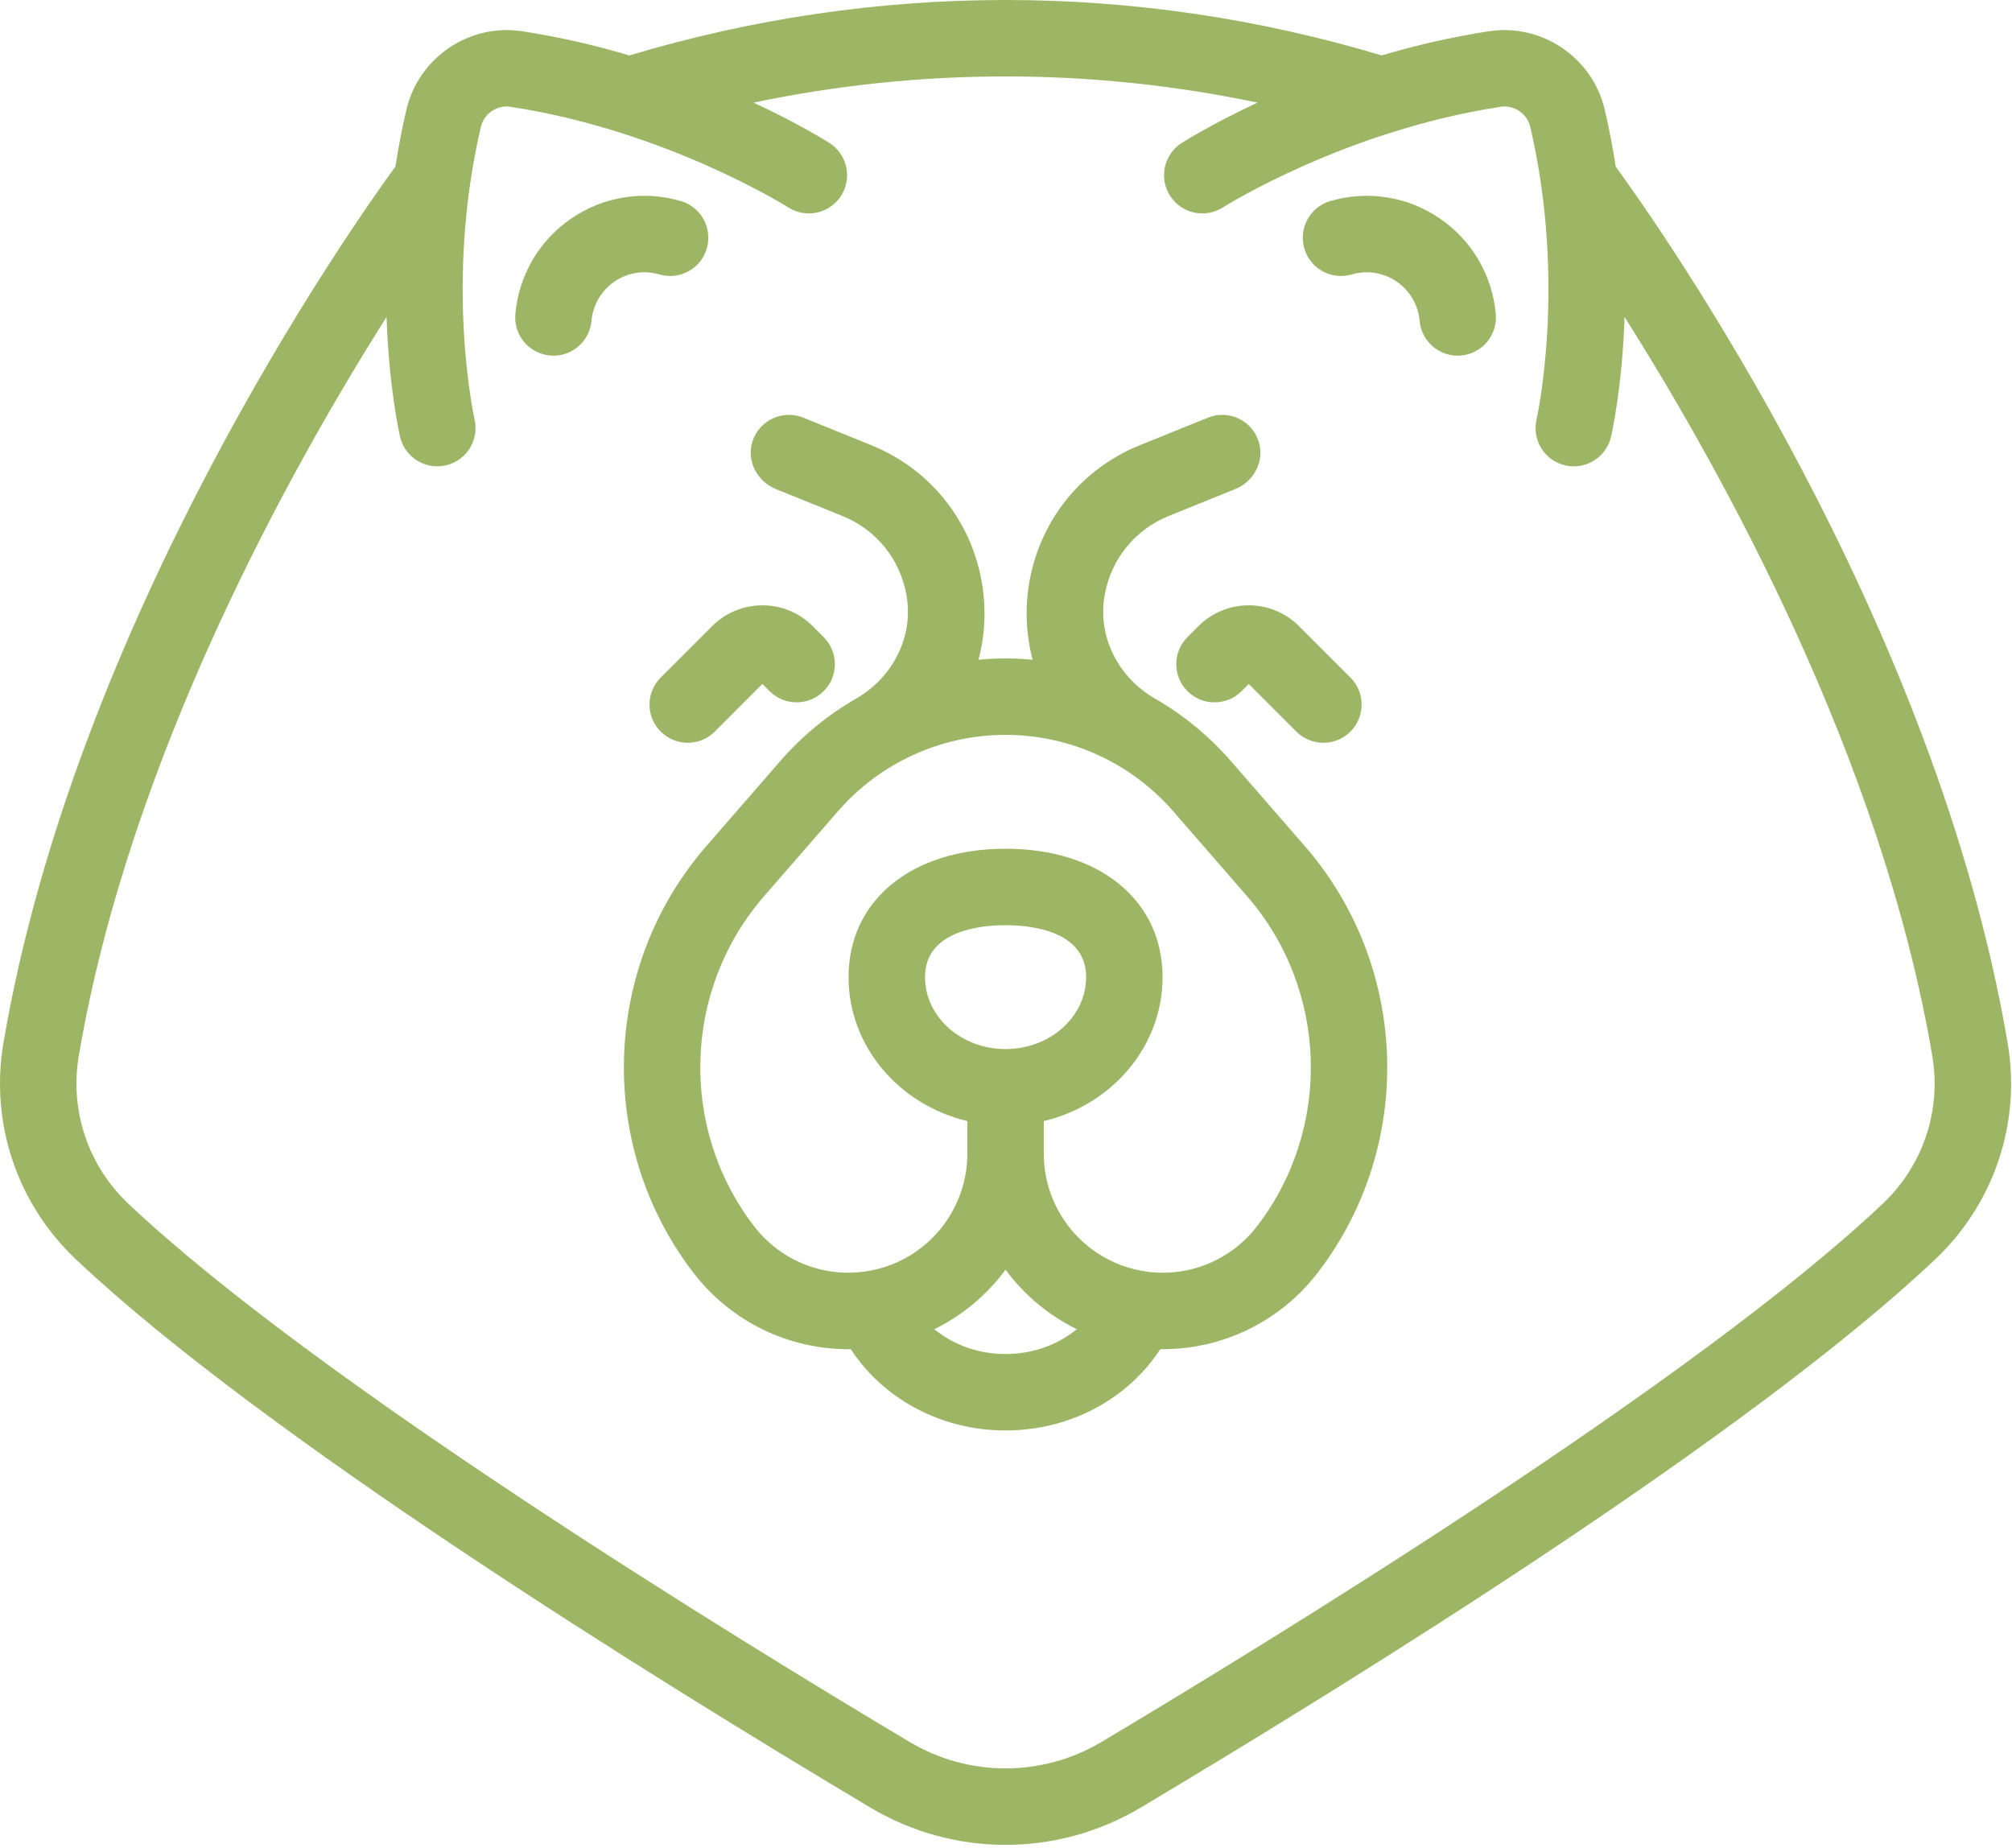 <?xml version="1.0" encoding="utf-8"?>
<!-- Generator: Adobe Illustrator 15.0.2, SVG Export Plug-In . SVG Version: 6.00 Build 0)  -->
<!DOCTYPE svg PUBLIC "-//W3C//DTD SVG 1.1//EN" "http://www.w3.org/Graphics/SVG/1.1/DTD/svg11.dtd">
<svg version="1.1" id="Layer_1" xmlns="http://www.w3.org/2000/svg" xmlns:xlink="http://www.w3.org/1999/xlink" x="0px" y="0px"
	 width="378.96px" height="348.001px" viewBox="0 0 378.96 348.001" enable-background="new 0 0 378.96 348.001"
	 xml:space="preserve">
<g>
	<defs>
		<rect id="SVGID_1_" y="0.001" width="378.96" height="348"/>
	</defs>
	<clipPath id="SVGID_2_">
		<use xlink:href="#SVGID_1_"  overflow="visible"/>
	</clipPath>
	<path clip-path="url(#SVGID_2_)" fill="#9DB665" d="M378.145,196.45c-13.551-79.828-65.324-153.414-73.828-165.078
		c-0.539-3.508-1.215-7.102-2.078-10.766c-2.293-9.765-11.852-16.234-21.754-14.726c-7.195,1.093-13.996,2.707-20.234,4.562
		c-46.395-13.922-95.309-13.922-141.703,0c-6.238-1.855-13.039-3.469-20.235-4.562c-9.91-1.508-19.46,4.961-21.753,14.726
		c-0.86,3.66-1.539,7.25-2.079,10.754C66,42.993,14.199,116.602,0.645,196.45c-2.547,15,2.543,30.211,13.617,40.688
		C49.23,270.22,123.055,316.055,163.949,340.43c7.848,4.677,16.649,7.017,25.445,7.017c8.801,0,17.602-2.34,25.449-7.017
		c40.895-24.375,114.718-70.207,149.688-103.292C375.602,226.661,380.691,211.45,378.145,196.45 M354.633,226.677
		c-35.227,33.332-114.652,82.003-147.164,101.382c-11.148,6.646-25,6.646-36.149,0c-32.511-19.379-111.933-68.05-147.164-101.382
		c-7.574-7.164-11.054-17.563-9.316-27.816c9.523-56.097,39.762-110.39,57.965-139.165c0.437,13.199,2.402,21.918,2.55,22.559
		c0.774,3.324,3.731,5.57,7.004,5.57c0.539,0,1.082-0.062,1.629-0.187c3.867-0.891,6.285-4.754,5.399-8.629
		c-0.059-0.25-5.723-25.684,1.187-55.114c0.59-2.507,3.039-4.168,5.567-3.781c29.25,4.453,51.984,18.731,52.332,18.949
		c3.347,2.141,7.797,1.16,9.937-2.187c2.145-3.348,1.168-7.801-2.18-9.946c-0.464-0.292-5.707-3.605-14.289-7.605
		c31.356-6.574,63.555-6.574,94.911,0c-8.582,4-13.824,7.313-14.29,7.605c-3.347,2.145-4.319,6.59-2.183,9.938
		c2.141,3.348,6.59,4.332,9.941,2.195c0.227-0.144,23.004-14.484,52.332-18.949c2.531-0.387,4.98,1.277,5.566,3.785
		c6.91,29.426,1.246,54.86,1.191,55.102c-0.898,3.871,1.512,7.742,5.383,8.64c0.551,0.129,1.098,0.188,1.637,0.188
		c3.273,0,6.234-2.246,7.008-5.574c0.148-0.641,2.109-9.356,2.551-22.551c18.203,28.773,48.438,83.062,57.957,139.152
		C365.688,209.114,362.207,219.513,354.633,226.677"/>
</g>
<g>
	<defs>
		<rect id="SVGID_3_" y="0.001" width="378.96" height="348"/>
	</defs>
	<clipPath id="SVGID_4_">
		<use xlink:href="#SVGID_3_"  overflow="visible"/>
	</clipPath>
	<path clip-path="url(#SVGID_4_)" fill="#9DB665" d="M124.188,51.684c3.812,1.121,7.816-1.062,8.937-4.879
		c1.117-3.816-1.066-7.816-4.883-8.937c-7.031-2.063-14.539-0.879-20.597,3.25c-6.071,4.133-9.926,10.703-10.579,18.027
		c-0.355,3.961,2.571,7.457,6.532,7.809c0.218,0.019,0.433,0.031,0.648,0.031c3.688,0,6.828-2.82,7.164-6.562
		c0.266-3.008,1.852-5.707,4.344-7.407C118.234,51.325,121.305,50.841,124.188,51.684"/>
	<path clip-path="url(#SVGID_4_)" fill="#9DB665" d="M271.152,41.118c-6.059-4.129-13.57-5.313-20.602-3.25
		c-3.813,1.121-6,5.121-4.879,8.937c1.117,3.817,5.117,6,8.934,4.879c2.883-0.843,5.956-0.359,8.438,1.332
		c2.492,1.7,4.074,4.399,4.344,7.407c0.332,3.742,3.477,6.562,7.16,6.562c0.215,0,0.434-0.012,0.648-0.031
		c3.961-0.352,6.887-3.848,6.535-7.809C281.078,51.825,277.223,45.255,271.152,41.118"/>
	<path clip-path="url(#SVGID_4_)" fill="#9DB665" d="M189.395,269.403c-13.938,0-26.372-7.849-31.676-19.992l13.195-5.762
		c3.016,6.898,10.266,11.355,18.48,11.355c8.215,0,15.469-4.457,18.48-11.355l13.195,5.762
		C215.766,261.555,203.332,269.403,189.395,269.403"/>
	<path clip-path="url(#SVGID_4_)" fill="#9DB665" d="M129.535,139.891c1.844,0,3.688-0.703,5.094-2.105l8.969-8.973l1.355,1.352
		c2.813,2.812,7.371,2.812,10.184,0c2.812-2.809,2.812-7.367,0-10.18l-2.071-2.07c-5.218-5.219-13.714-5.219-18.933,0l-9.688,9.687
		c-2.812,2.813-2.812,7.371,0,10.18C125.852,139.188,127.695,139.891,129.535,139.891"/>
	<path clip-path="url(#SVGID_4_)" fill="#9DB665" d="M225.73,117.915l-2.07,2.07c-2.813,2.813-2.813,7.371,0,10.184
		c2.813,2.812,7.371,2.812,10.184,0l1.352-1.356l8.973,8.973c1.406,1.402,3.25,2.105,5.094,2.105c1.84,0,3.684-0.703,5.09-2.105
		c2.813-2.813,2.813-7.371,0-10.184l-9.688-9.687C239.445,112.696,230.949,112.696,225.73,117.915"/>
	<path clip-path="url(#SVGID_4_)" fill="#9DB665" d="M245.762,159.348l-13.922-16.011c-4.137-4.758-8.996-8.719-14.34-11.797
		c-6.543-3.77-10.516-11.004-9.578-18.496c0.047-0.36,0.102-0.719,0.164-1.078c1.215-6.7,5.703-12.223,12.016-14.778l12.578-5.09
		c3.559-1.437,5.574-5.375,4.371-9.015c-1.32-3.992-5.707-5.977-9.539-4.426l-12.813,5.184
		c-10.918,4.418-18.688,13.972-20.781,25.562c-0.91,5.039-0.68,10.09,0.582,14.848c-1.691-0.156-3.391-0.25-5.102-0.25
		c-1.71,0-3.411,0.094-5.098,0.25c1.261-4.758,1.488-9.809,0.578-14.848c-2.094-11.59-9.863-21.148-20.781-25.562l-12.813-5.184
		c-3.832-1.551-8.219,0.438-9.539,4.426c-1.203,3.64,0.816,7.578,4.371,9.015l12.582,5.09c6.309,2.555,10.801,8.078,12.012,14.778
		c0.066,0.359,0.121,0.718,0.164,1.078c0.941,7.492-3.035,14.726-9.578,18.496c-5.344,3.078-10.199,7.039-14.34,11.797
		l-13.918,16.011c-19.754,22.71-20.769,56.512-2.418,80.372c7.121,9.253,17.945,14.375,29.137,14.375
		c4.101,0,8.25-0.688,12.285-2.109c7.105-2.509,13.078-7.063,17.355-12.863c4.277,5.801,10.254,10.354,17.355,12.863
		c15.051,5.309,31.691,0.379,41.422-12.266C266.527,215.86,265.512,182.059,245.762,159.348 M189.398,197.575
		c-8.368,0-15.171-6.078-15.171-13.556c0-8.823,10.609-9.776,15.171-9.776c4.559,0,15.172,0.953,15.172,9.776
		C204.57,191.497,197.762,197.575,189.398,197.575 M236.762,230.938c-5.922,7.7-16.055,10.7-25.215,7.47
		c-8.941-3.156-14.949-11.648-14.949-21.129v-6.145c12.836-3.047,22.371-14.047,22.371-27.114c0-14.46-11.883-24.179-29.57-24.179
		s-29.574,9.718-29.574,24.179c0,13.067,9.535,24.067,22.375,27.114v6.145c0,9.48-6.008,17.973-14.949,21.129
		c-9.164,3.23-19.297,0.23-25.219-7.47c-14.187-18.444-13.402-44.581,1.867-62.14l13.922-16.012
		c7.95-9.141,19.461-14.387,31.579-14.387c12.113,0,23.621,5.246,31.574,14.387l13.922,16.012
		C250.164,186.356,250.949,212.493,236.762,230.938"/>
</g>
</svg>
